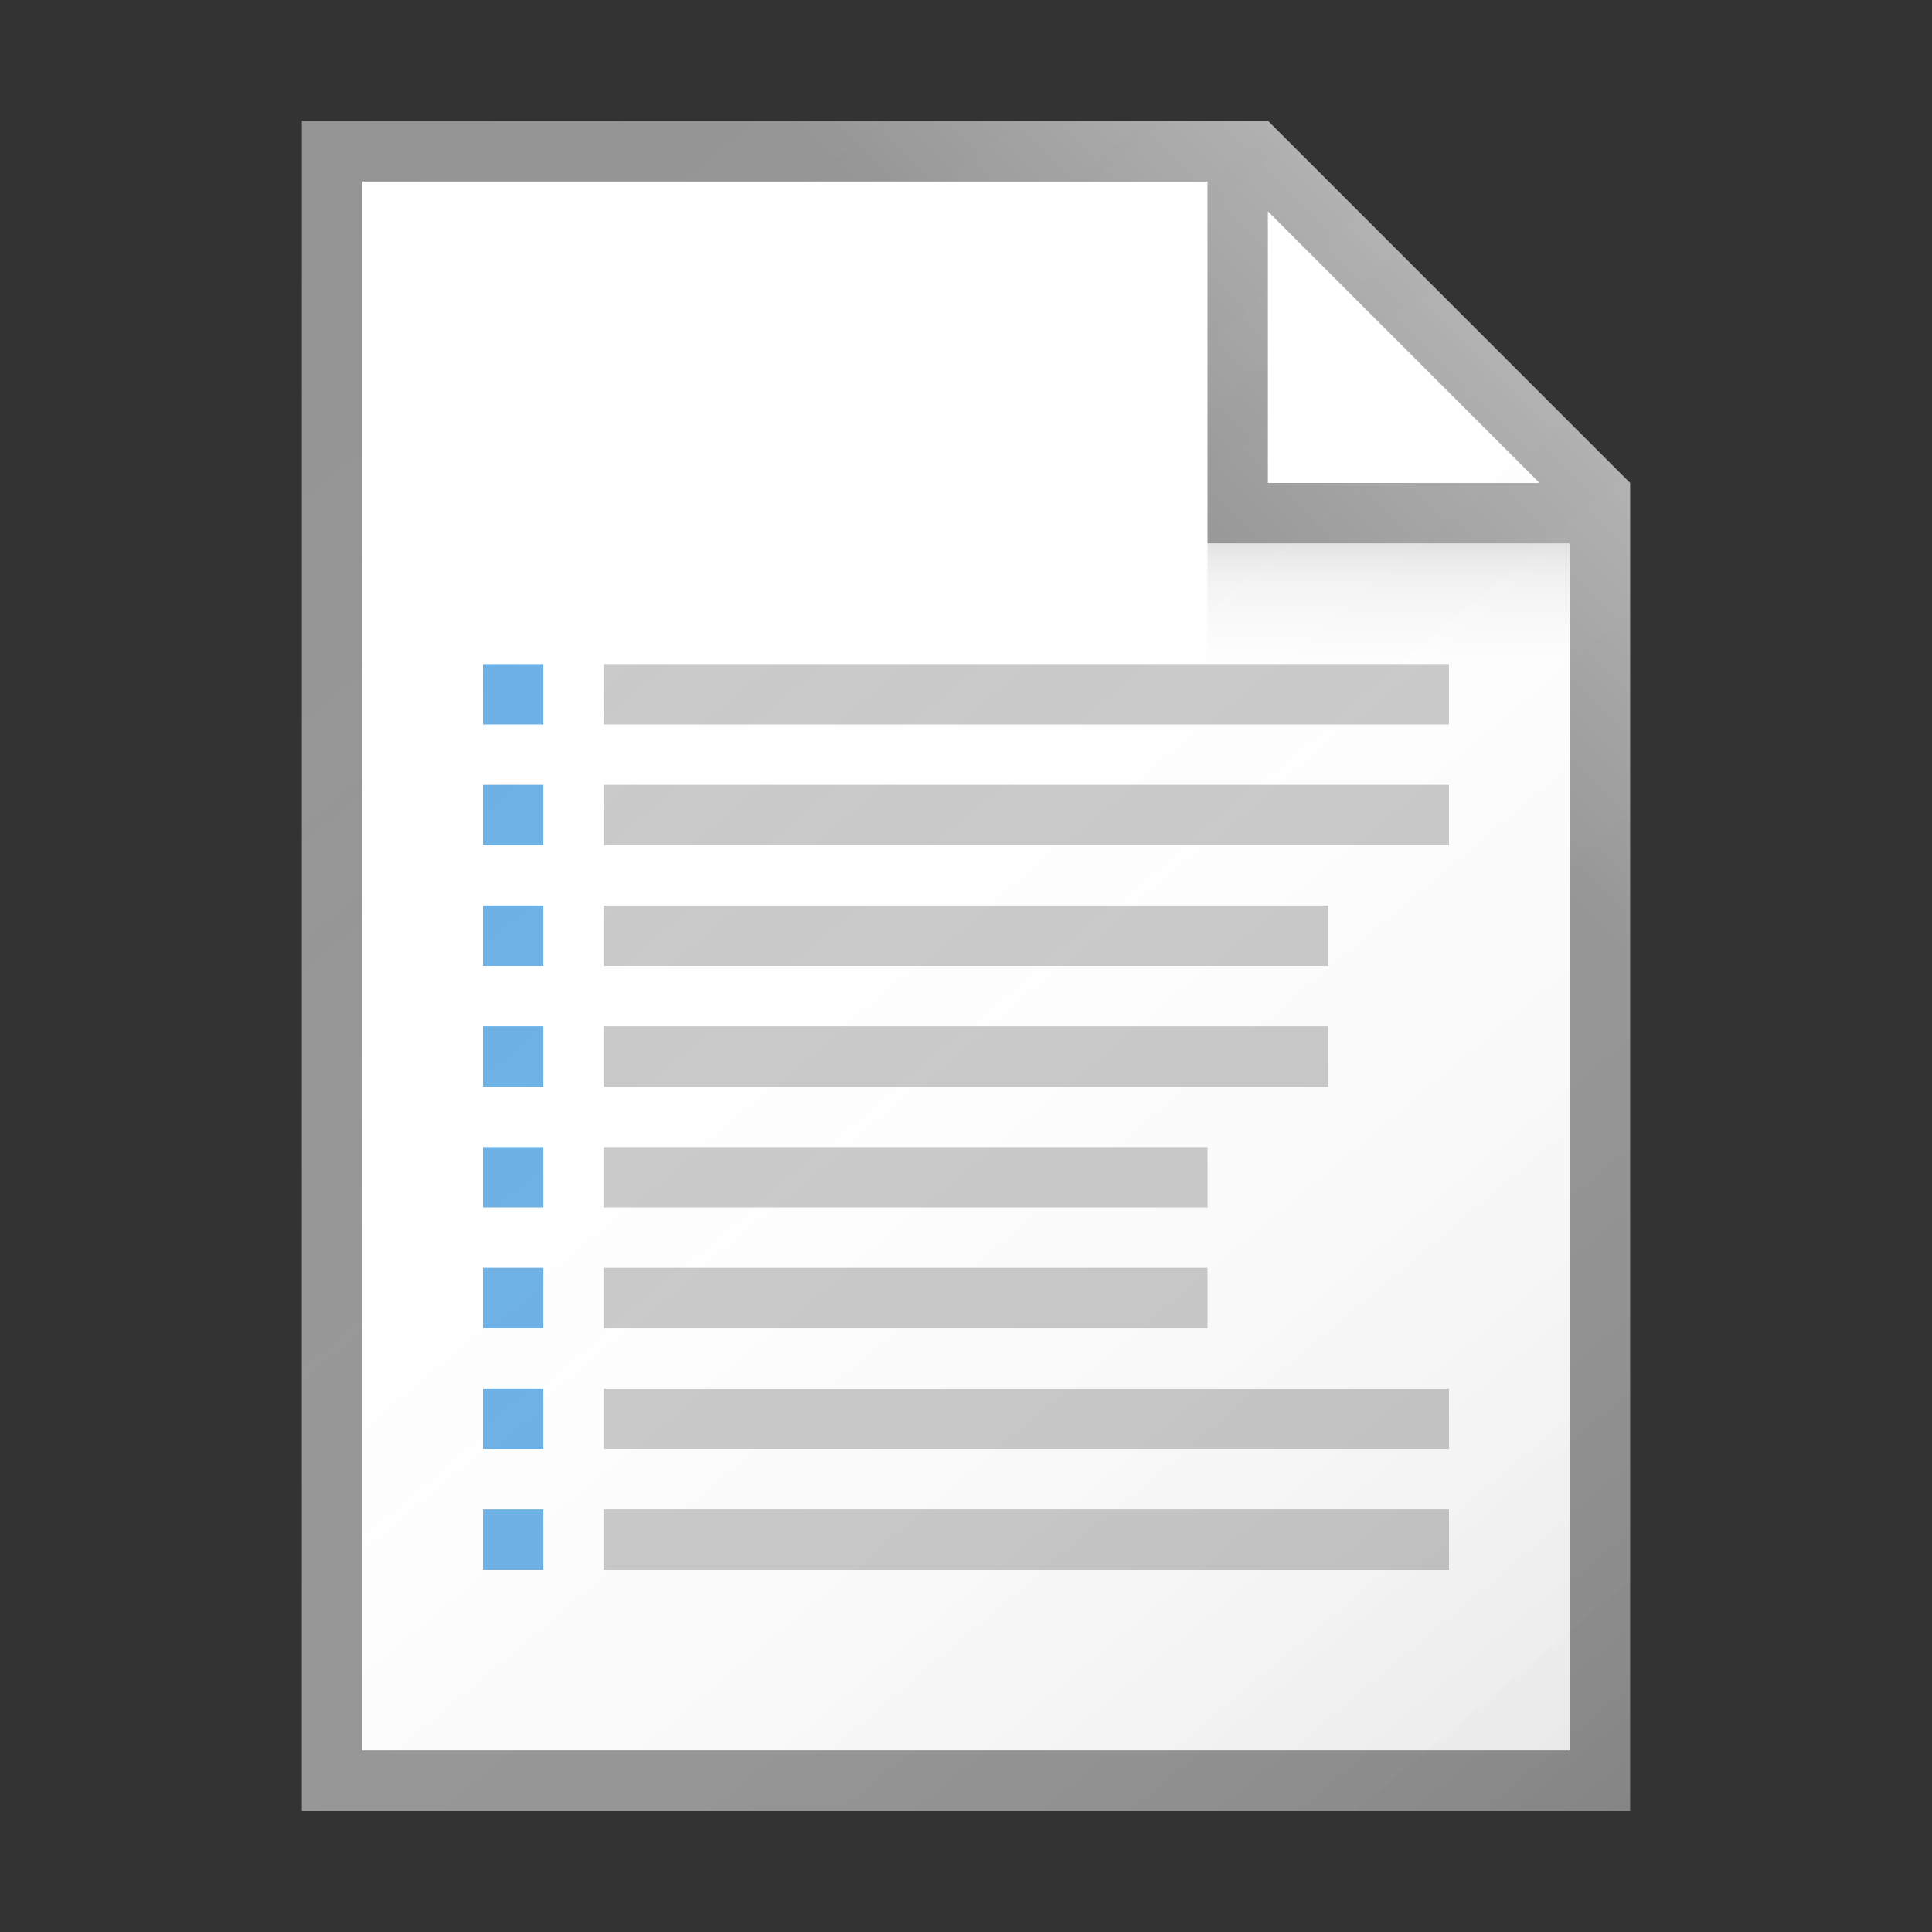 <svg xmlns="http://www.w3.org/2000/svg" viewBox="0 0 32 32"><rect x="0" y="0" width="32" height="32" fill="#333333" stroke="none"/><path fill="#FFF" d="M26 29H6V3h15l5 5z"/><path fill="#949494" d="M21 2H5v28h22V8l-6-6zm0 1.5L25.5 8H21V3.5zM26 29H6V3h14v6h6v20z"/><path fill="#C8C8C8" d="M10 11h14v1H10zM10 13h14v1H10zM10 15h12v1H10zM10 17h12v1H10zM10 19h10v1H10zM10 21h10v1H10zM10 23h14v1H10zM10 25h14v1H10z"/><path fill="#69AFE5" d="M8 11h1v1H8zM8 13h1v1H8zM8 15h1v1H8zM8 17h1v1H8zM8 19h1v1H8zM8 21h1v1H8zM8 23h1v1H8zM8 25h1v1H8z"/><linearGradient id="a" gradientUnits="userSpaceOnUse" x1="3.084" y1="3.607" x2="25.961" y2="30.872"><stop offset="0" stop-color="#fff" stop-opacity="0"/><stop offset=".226" stop-color="#fcfcfc" stop-opacity=".023"/><stop offset=".363" stop-color="#f4f4f4" stop-opacity=".036"/><stop offset=".475" stop-color="#e6e6e6" stop-opacity=".048"/><stop offset=".574" stop-color="#d1d1d1" stop-opacity=".057"/><stop offset=".665" stop-color="#b7b7b7" stop-opacity=".067"/><stop offset=".75" stop-color="#979797" stop-opacity=".075"/><stop offset=".83" stop-color="#707070" stop-opacity=".083"/><stop offset=".906" stop-color="#444" stop-opacity=".091"/><stop offset=".976" stop-color="#121212" stop-opacity=".098"/><stop offset="1" stop-opacity=".1"/></linearGradient><path fill="url(#a)" d="M27 8l-6-6H5v28h22V8z"/><linearGradient id="b" gradientUnits="userSpaceOnUse" x1="20.148" y1="9.102" x2="24.114" y2="5.136"><stop offset="0" stop-color="#fff" stop-opacity="0"/><stop offset=".854" stop-color="#fff" stop-opacity=".213"/><stop offset="1" stop-color="#fff" stop-opacity=".25"/></linearGradient><path fill="url(#b)" d="M5 2v1h15v6h6v15.5h1V8l-6-6z"/><linearGradient id="c" gradientUnits="userSpaceOnUse" x1="23" y1="10.938" x2="23" y2="9.058"><stop offset="0" stop-color="#828282" stop-opacity="0"/><stop offset=".281" stop-color="#7f7f7f" stop-opacity=".028"/><stop offset=".45" stop-color="#777" stop-opacity=".045"/><stop offset=".59" stop-color="#696969" stop-opacity=".059"/><stop offset=".713" stop-color="#545454" stop-opacity=".071"/><stop offset=".826" stop-color="#3a3a3a" stop-opacity=".083"/><stop offset=".929" stop-color="#1a1a1a" stop-opacity=".093"/><stop offset="1" stop-opacity=".1"/></linearGradient><path fill="url(#c)" d="M20 9h6v2h-6z"/></svg>
